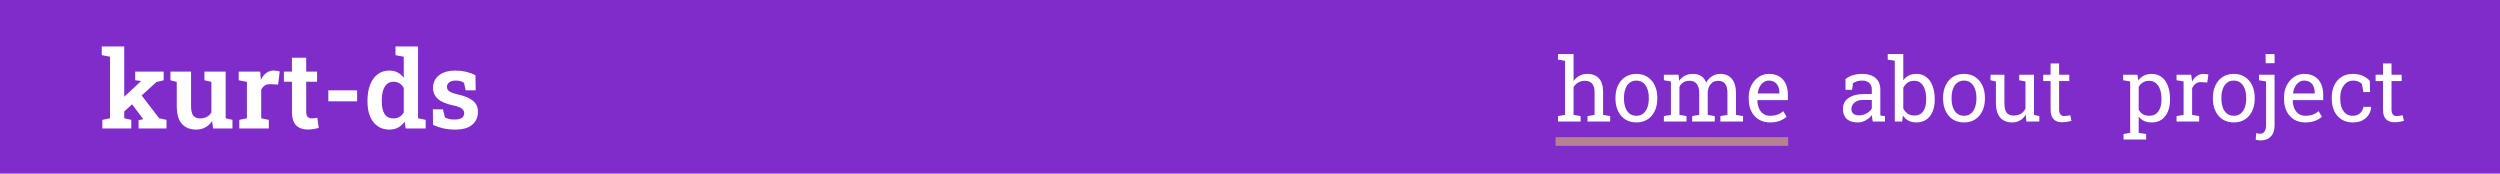 <svg width="1440" height="100" viewBox="0 0 1440 100" fill="none" xmlns="http://www.w3.org/2000/svg">
<rect width="1440" height="100" fill="#7F2CCB"/>
<path d="M58.94 74V69.035L63.359 68.127V32.677L58.606 31.769V26.773H71.564V68.127L75.62 69.035V74H58.94ZM79.828 74V69.217L82.522 68.672L82.462 68.551L75.317 59.045L80.434 53.475L91.695 68.127L95.903 69.035V74H79.828ZM70.746 64.948L66.932 60.044L81.16 46.784L81.251 46.663L77.86 46.209V41.244H94.269V46.239L90.061 47.269L70.746 64.948ZM112.947 74.636C109.456 74.636 106.721 73.536 104.743 71.336C102.785 69.116 101.807 65.675 101.807 61.013V47.148L98.174 46.239V41.244H101.807H110.041V61.073C110.041 63.657 110.465 65.493 111.312 66.583C112.18 67.653 113.502 68.188 115.278 68.188C116.752 68.188 118.033 67.895 119.123 67.31C120.213 66.724 121.091 65.887 121.757 64.797V47.148L117.761 46.239V41.244H121.757H129.991V68.127L133.896 69.035V74H122.726L122.181 69.701C121.151 71.296 119.85 72.517 118.275 73.364C116.721 74.212 114.945 74.636 112.947 74.636ZM137.832 74V69.035L142.222 68.127V47.148L137.499 46.239V41.244H149.851L150.214 45.331L150.274 46.027C151.102 44.272 152.131 42.94 153.362 42.031C154.593 41.103 156.047 40.639 157.722 40.639C158.267 40.639 158.852 40.689 159.478 40.79C160.123 40.871 160.668 40.982 161.112 41.123L160.174 48.722L155.845 48.48C154.533 48.419 153.453 48.661 152.605 49.206C151.778 49.751 151.062 50.528 150.456 51.537V68.127L154.846 69.035V74H137.832ZM177.339 74.606C174.433 74.606 172.172 73.798 170.558 72.184C168.963 70.549 168.166 67.966 168.166 64.434V47.087H163.534V41.244H168.166V33.252H176.37V41.244H182.637V47.087H176.37V64.434C176.37 65.766 176.653 66.724 177.218 67.31C177.783 67.895 178.54 68.188 179.488 68.188C180.013 68.188 180.588 68.147 181.214 68.066C181.84 67.986 182.364 67.905 182.788 67.824L183.575 73.667C182.667 73.929 181.658 74.151 180.548 74.333C179.458 74.515 178.388 74.606 177.339 74.606ZM189.115 58.379V52.022H205.705V58.379H189.115ZM224.202 74.636C221.599 74.636 219.358 73.97 217.481 72.638C215.604 71.306 214.161 69.439 213.152 67.037C212.163 64.615 211.669 61.8 211.669 58.591V57.955C211.669 54.504 212.163 51.477 213.152 48.873C214.161 46.27 215.604 44.251 217.481 42.818C219.358 41.365 221.589 40.639 224.172 40.639C226.029 40.639 227.643 41.002 229.016 41.728C230.388 42.435 231.569 43.454 232.558 44.786V32.677L227.805 31.769V26.773H232.558H240.792V68.127L245.182 69.035V74H233.678L233.042 70.034C232.013 71.548 230.771 72.698 229.318 73.485C227.865 74.252 226.16 74.636 224.202 74.636ZM226.594 68.188C227.946 68.188 229.117 67.895 230.105 67.31C231.094 66.724 231.912 65.887 232.558 64.797V50.629C231.932 49.519 231.125 48.651 230.136 48.025C229.147 47.4 227.986 47.087 226.654 47.087C225.1 47.087 223.819 47.551 222.81 48.48C221.821 49.388 221.084 50.659 220.6 52.294C220.135 53.908 219.903 55.796 219.903 57.955V58.591C219.903 61.558 220.428 63.899 221.478 65.614C222.527 67.33 224.232 68.188 226.594 68.188ZM262.195 74.636C259.794 74.636 257.553 74.414 255.475 73.97C253.416 73.505 251.398 72.829 249.42 71.941L249.329 62.98H255.142L256.292 67.703C257.079 68.066 257.907 68.349 258.774 68.551C259.642 68.753 260.621 68.853 261.711 68.853C263.79 68.853 265.253 68.51 266.101 67.824C266.968 67.118 267.402 66.24 267.402 65.19C267.402 64.181 266.948 63.313 266.04 62.587C265.132 61.84 263.376 61.194 260.772 60.649C256.877 59.822 254.011 58.581 252.175 56.926C250.338 55.251 249.42 53.111 249.42 50.508C249.42 48.691 249.884 47.047 250.812 45.573C251.761 44.1 253.174 42.919 255.051 42.031C256.928 41.123 259.279 40.669 262.104 40.669C264.587 40.669 266.817 40.921 268.795 41.426C270.793 41.93 272.478 42.576 273.851 43.363L274.002 52.022H268.22L267.281 47.723C266.696 47.299 266.01 46.976 265.223 46.754C264.436 46.512 263.548 46.391 262.559 46.391C260.944 46.391 259.683 46.734 258.774 47.42C257.886 48.106 257.442 48.974 257.442 50.023C257.442 50.629 257.594 51.184 257.896 51.688C258.199 52.193 258.785 52.667 259.652 53.111C260.54 53.535 261.832 53.939 263.527 54.322C267.685 55.271 270.682 56.532 272.519 58.106C274.375 59.681 275.304 61.82 275.304 64.524C275.304 67.511 274.214 69.943 272.034 71.82C269.875 73.697 266.595 74.636 262.195 74.636Z" fill="white"/>
<path d="M897.411 70V66.862L901.47 66.165V35.012L897.411 34.315V31.152H906.376V46.642C907.306 45.347 908.443 44.342 909.788 43.628C911.132 42.915 912.626 42.558 914.27 42.558C917.159 42.558 919.4 43.421 920.994 45.148C922.587 46.874 923.384 49.53 923.384 53.116V66.165L927.443 66.862V70H914.419V66.862L918.479 66.165V53.066C918.479 50.842 917.997 49.198 917.034 48.136C916.088 47.073 914.668 46.542 912.776 46.542C911.431 46.542 910.203 46.866 909.09 47.513C907.995 48.144 907.09 49.007 906.376 50.103V66.165L910.435 66.862V70H897.411ZM942.584 70.523C940.094 70.523 937.944 69.942 936.134 68.78C934.341 67.601 932.955 65.982 931.976 63.924C930.996 61.849 930.506 59.483 930.506 56.827V56.279C930.506 53.623 930.996 51.265 931.976 49.206C932.955 47.131 934.341 45.504 936.134 44.326C937.944 43.147 940.077 42.558 942.534 42.558C945.024 42.558 947.166 43.147 948.959 44.326C950.769 45.504 952.163 47.123 953.143 49.182C954.122 51.24 954.612 53.606 954.612 56.279V56.827C954.612 59.499 954.122 61.873 953.143 63.949C952.163 66.007 950.777 67.618 948.984 68.78C947.191 69.942 945.058 70.523 942.584 70.523ZM942.584 66.688C944.145 66.688 945.448 66.265 946.494 65.418C947.556 64.555 948.353 63.384 948.884 61.907C949.432 60.413 949.706 58.719 949.706 56.827V56.279C949.706 54.386 949.432 52.701 948.884 51.224C948.353 49.73 947.556 48.559 946.494 47.712C945.431 46.849 944.111 46.417 942.534 46.417C940.974 46.417 939.662 46.849 938.6 47.712C937.537 48.559 936.74 49.73 936.209 51.224C935.678 52.701 935.412 54.386 935.412 56.279V56.827C935.412 58.719 935.678 60.413 936.209 61.907C936.74 63.384 937.537 64.555 938.6 65.418C939.679 66.265 941.007 66.688 942.584 66.688ZM958.397 70V66.862L962.456 66.165V46.916L958.397 46.218V43.056H966.864L967.188 46.567C968.051 45.289 969.163 44.301 970.524 43.603C971.886 42.906 973.463 42.558 975.256 42.558C977.049 42.558 978.584 42.973 979.863 43.803C981.158 44.633 982.129 45.878 982.776 47.538C983.623 46.011 984.744 44.799 986.138 43.902C987.533 43.006 989.16 42.558 991.019 42.558C993.775 42.558 995.95 43.504 997.543 45.397C999.137 47.273 999.934 50.103 999.934 53.888V66.165L1003.99 66.862V70H990.944V66.862L995.003 66.165V53.838C995.003 51.182 994.547 49.306 993.634 48.21C992.721 47.098 991.368 46.542 989.575 46.542C987.865 46.542 986.487 47.148 985.441 48.36C984.412 49.555 983.814 51.066 983.648 52.892V66.165L987.707 66.862V70H974.683V66.862L978.742 66.165V53.838C978.742 51.315 978.269 49.472 977.323 48.31C976.393 47.131 975.04 46.542 973.264 46.542C971.77 46.542 970.541 46.849 969.578 47.463C968.615 48.078 967.876 48.941 967.362 50.053V66.165L971.421 66.862V70H958.397ZM1019.53 70.523C1017.04 70.523 1014.88 69.959 1013.03 68.83C1011.19 67.684 1009.76 66.099 1008.75 64.073C1007.75 62.048 1007.26 59.707 1007.26 57.051V55.955C1007.26 53.398 1007.78 51.116 1008.82 49.107C1009.89 47.081 1011.29 45.488 1013.03 44.326C1014.79 43.147 1016.71 42.558 1018.79 42.558C1021.21 42.558 1023.23 43.056 1024.86 44.052C1026.5 45.048 1027.74 46.451 1028.57 48.26C1029.4 50.053 1029.82 52.17 1029.82 54.61V57.673H1012.34L1012.26 57.798C1012.29 59.524 1012.59 61.06 1013.16 62.405C1013.74 63.733 1014.57 64.779 1015.65 65.543C1016.73 66.306 1018.02 66.688 1019.53 66.688C1021.19 66.688 1022.65 66.456 1023.89 65.991C1025.15 65.509 1026.24 64.853 1027.15 64.023L1029.07 67.211C1028.11 68.141 1026.83 68.929 1025.23 69.577C1023.66 70.207 1021.76 70.523 1019.53 70.523ZM1012.48 53.838H1024.91V53.191C1024.91 51.896 1024.68 50.742 1024.21 49.73C1023.77 48.7 1023.08 47.895 1022.17 47.314C1021.28 46.716 1020.15 46.417 1018.79 46.417C1017.69 46.417 1016.69 46.741 1015.8 47.389C1014.9 48.02 1014.16 48.883 1013.58 49.978C1013 51.074 1012.62 52.319 1012.44 53.714L1012.48 53.838Z" fill="white"/>
<path d="M1070.1 70.523C1067.29 70.523 1065.16 69.842 1063.7 68.481C1062.24 67.103 1061.51 65.169 1061.51 62.679C1061.51 60.969 1061.97 59.483 1062.9 58.221C1063.85 56.943 1065.21 55.955 1066.99 55.258C1068.76 54.544 1070.89 54.187 1073.36 54.187H1078.17V51.547C1078.17 49.92 1077.67 48.659 1076.67 47.762C1075.69 46.866 1074.31 46.417 1072.51 46.417C1071.38 46.417 1070.41 46.559 1069.58 46.841C1068.75 47.106 1067.99 47.48 1067.31 47.961L1066.79 51.722H1063V45.546C1064.21 44.566 1065.62 43.828 1067.23 43.33C1068.84 42.815 1070.63 42.558 1072.59 42.558C1075.86 42.558 1078.42 43.338 1080.28 44.898C1082.14 46.459 1083.07 48.692 1083.07 51.597V64.571C1083.07 64.92 1083.07 65.26 1083.07 65.592C1083.09 65.924 1083.11 66.256 1083.15 66.588L1085.76 66.862V70H1078.71C1078.56 69.269 1078.45 68.614 1078.37 68.033C1078.28 67.452 1078.22 66.871 1078.19 66.29C1077.25 67.501 1076.06 68.514 1074.63 69.328C1073.22 70.124 1071.71 70.523 1070.1 70.523ZM1070.82 66.414C1072.45 66.414 1073.93 66.024 1075.28 65.244C1076.62 64.463 1077.59 63.525 1078.17 62.43V57.549H1073.19C1070.93 57.549 1069.23 58.088 1068.11 59.167C1066.98 60.247 1066.41 61.45 1066.41 62.778C1066.41 63.957 1066.78 64.862 1067.51 65.493C1068.24 66.107 1069.34 66.414 1070.82 66.414ZM1103.89 70.523C1102.13 70.523 1100.6 70.191 1099.31 69.527C1098.01 68.846 1096.93 67.85 1096.07 66.539L1095.62 70H1091.39V35.012L1087.33 34.315V31.152H1096.3V46.243C1097.14 45.048 1098.19 44.135 1099.43 43.504C1100.69 42.873 1102.16 42.558 1103.84 42.558C1106.07 42.558 1107.96 43.164 1109.52 44.376C1111.1 45.571 1112.3 47.256 1113.13 49.431C1113.98 51.605 1114.4 54.137 1114.4 57.026V57.549C1114.4 60.139 1113.98 62.405 1113.13 64.347C1112.3 66.29 1111.1 67.809 1109.52 68.904C1107.96 69.983 1106.08 70.523 1103.89 70.523ZM1102.65 66.539C1104.95 66.539 1106.66 65.717 1107.78 64.073C1108.9 62.43 1109.47 60.255 1109.47 57.549V57.026C1109.47 54.951 1109.22 53.133 1108.72 51.572C1108.22 49.995 1107.47 48.767 1106.46 47.887C1105.44 46.99 1104.16 46.542 1102.6 46.542C1101.08 46.542 1099.81 46.907 1098.76 47.638C1097.73 48.368 1096.91 49.348 1096.3 50.576V62.48C1096.91 63.725 1097.74 64.712 1098.79 65.443C1099.85 66.173 1101.13 66.539 1102.65 66.539ZM1131.28 70.523C1128.79 70.523 1126.64 69.942 1124.83 68.78C1123.04 67.601 1121.65 65.982 1120.67 63.924C1119.7 61.849 1119.21 59.483 1119.21 56.827V56.279C1119.21 53.623 1119.7 51.265 1120.67 49.206C1121.65 47.131 1123.04 45.504 1124.83 44.326C1126.64 43.147 1128.78 42.558 1131.23 42.558C1133.72 42.558 1135.87 43.147 1137.66 44.326C1139.47 45.504 1140.86 47.123 1141.84 49.182C1142.82 51.24 1143.31 53.606 1143.31 56.279V56.827C1143.31 59.499 1142.82 61.873 1141.84 63.949C1140.86 66.007 1139.48 67.618 1137.68 68.78C1135.89 69.942 1133.76 70.523 1131.28 70.523ZM1131.28 66.688C1132.84 66.688 1134.15 66.265 1135.19 65.418C1136.26 64.555 1137.05 63.384 1137.58 61.907C1138.13 60.413 1138.41 58.719 1138.41 56.827V56.279C1138.41 54.386 1138.13 52.701 1137.58 51.224C1137.05 49.73 1136.26 48.559 1135.19 47.712C1134.13 46.849 1132.81 46.417 1131.23 46.417C1129.67 46.417 1128.36 46.849 1127.3 47.712C1126.24 48.559 1125.44 49.73 1124.91 51.224C1124.38 52.701 1124.11 54.386 1124.11 56.279V56.827C1124.11 58.719 1124.38 60.413 1124.91 61.907C1125.44 63.384 1126.24 64.555 1127.3 65.418C1128.38 66.265 1129.71 66.688 1131.28 66.688ZM1158.95 70.523C1156.03 70.523 1153.75 69.585 1152.1 67.709C1150.46 65.833 1149.64 62.911 1149.64 58.943V46.916L1146.55 46.218V43.056H1149.64H1154.54V58.993C1154.54 61.865 1154.97 63.841 1155.81 64.92C1156.66 65.999 1157.98 66.539 1159.77 66.539C1161.51 66.539 1162.95 66.19 1164.08 65.493C1165.23 64.779 1166.09 63.774 1166.67 62.48V46.916L1163.06 46.218V43.056H1166.67H1171.58V66.165L1174.66 66.862V70H1167.17L1166.84 66.016C1166 67.46 1164.9 68.572 1163.56 69.353C1162.23 70.133 1160.69 70.523 1158.95 70.523ZM1187.64 70.423C1185.65 70.423 1184.06 69.842 1182.88 68.68C1181.72 67.501 1181.14 65.626 1181.14 63.052V46.691H1176.88V43.056H1181.14V36.556H1186.04V43.056H1191.9V46.691H1186.04V63.052C1186.04 64.347 1186.3 65.302 1186.82 65.916C1187.33 66.53 1188.02 66.837 1188.88 66.837C1189.46 66.837 1190.11 66.788 1190.82 66.688C1191.54 66.572 1192.09 66.472 1192.49 66.389L1193.17 69.602C1192.45 69.817 1191.57 70.008 1190.53 70.174C1189.5 70.34 1188.53 70.423 1187.64 70.423Z" fill="white"/>
<path d="M1223.17 80.359V77.197L1226.98 76.499V46.916L1222.92 46.218V43.056H1231.19L1231.63 46.343C1232.53 45.114 1233.62 44.176 1234.9 43.529C1236.19 42.881 1237.69 42.558 1239.38 42.558C1241.6 42.558 1243.5 43.164 1245.08 44.376C1246.66 45.571 1247.86 47.256 1248.69 49.431C1249.52 51.589 1249.94 54.121 1249.94 57.026V57.549C1249.94 60.139 1249.51 62.405 1248.67 64.347C1247.84 66.29 1246.64 67.809 1245.08 68.904C1243.52 69.983 1241.64 70.523 1239.45 70.523C1237.79 70.523 1236.33 70.249 1235.07 69.701C1233.83 69.137 1232.76 68.307 1231.88 67.211V76.499L1236.17 77.197V80.359H1223.17ZM1237.93 66.688C1240.26 66.688 1242.02 65.841 1243.21 64.148C1244.41 62.455 1245.01 60.255 1245.01 57.549V57.026C1245.01 54.967 1244.74 53.158 1244.21 51.597C1243.68 50.02 1242.88 48.783 1241.82 47.887C1240.77 46.99 1239.46 46.542 1237.88 46.542C1236.49 46.542 1235.29 46.857 1234.3 47.488C1233.3 48.119 1232.5 48.982 1231.88 50.078V63.202C1232.5 64.314 1233.29 65.177 1234.27 65.791C1235.27 66.389 1236.49 66.688 1237.93 66.688ZM1253.7 70V66.862L1257.76 66.165V46.916L1253.7 46.218V43.056H1262.14L1262.56 46.492L1262.61 46.965C1263.38 45.587 1264.31 44.508 1265.43 43.728C1266.56 42.948 1267.84 42.558 1269.29 42.558C1269.8 42.558 1270.32 42.607 1270.85 42.707C1271.4 42.79 1271.79 42.873 1272.03 42.956L1271.38 47.513L1267.97 47.314C1266.67 47.231 1265.58 47.53 1264.7 48.21C1263.82 48.874 1263.14 49.771 1262.66 50.9V66.165L1266.72 66.862V70H1253.7ZM1286.69 70.523C1284.2 70.523 1282.05 69.942 1280.24 68.78C1278.45 67.601 1277.06 65.982 1276.08 63.924C1275.1 61.849 1274.62 59.483 1274.62 56.827V56.279C1274.62 53.623 1275.1 51.265 1276.08 49.206C1277.06 47.131 1278.45 45.504 1280.24 44.326C1282.05 43.147 1284.19 42.558 1286.64 42.558C1289.13 42.558 1291.27 43.147 1293.07 44.326C1294.88 45.504 1296.27 47.123 1297.25 49.182C1298.23 51.24 1298.72 53.606 1298.72 56.279V56.827C1298.72 59.499 1298.23 61.873 1297.25 63.949C1296.27 66.007 1294.89 67.618 1293.09 68.78C1291.3 69.942 1289.17 70.523 1286.69 70.523ZM1286.69 66.688C1288.25 66.688 1289.56 66.265 1290.6 65.418C1291.67 64.555 1292.46 63.384 1292.99 61.907C1293.54 60.413 1293.81 58.719 1293.81 56.827V56.279C1293.81 54.386 1293.54 52.701 1292.99 51.224C1292.46 49.73 1291.67 48.559 1290.6 47.712C1289.54 46.849 1288.22 46.417 1286.64 46.417C1285.08 46.417 1283.77 46.849 1282.71 47.712C1281.65 48.559 1280.85 49.73 1280.32 51.224C1279.79 52.701 1279.52 54.386 1279.52 56.279V56.827C1279.52 58.719 1279.79 60.413 1280.32 61.907C1280.85 63.384 1281.65 64.555 1282.71 65.418C1283.79 66.265 1285.12 66.688 1286.69 66.688ZM1302.06 80.882C1301.53 80.882 1301.04 80.841 1300.61 80.758C1300.18 80.691 1299.73 80.584 1299.27 80.434L1299.59 76.699C1299.82 76.782 1300.21 76.856 1300.76 76.923C1301.33 76.989 1301.76 77.022 1302.06 77.022C1303.04 77.022 1303.81 76.591 1304.37 75.728C1304.95 74.881 1305.25 73.71 1305.25 72.216V46.916L1301.19 46.218V43.056H1310.15V72.216C1310.15 74.989 1309.44 77.122 1308.01 78.616C1306.58 80.127 1304.6 80.882 1302.06 80.882ZM1305 36.407V31.152H1310.15V36.407H1305ZM1327.88 70.523C1325.39 70.523 1323.22 69.959 1321.38 68.83C1319.54 67.684 1318.11 66.099 1317.1 64.073C1316.1 62.048 1315.6 59.707 1315.6 57.051V55.955C1315.6 53.398 1316.13 51.116 1317.17 49.107C1318.24 47.081 1319.64 45.488 1321.38 44.326C1323.14 43.147 1325.06 42.558 1327.13 42.558C1329.56 42.558 1331.58 43.056 1333.21 44.052C1334.85 45.048 1336.09 46.451 1336.92 48.26C1337.75 50.053 1338.17 52.17 1338.17 54.61V57.673H1320.68L1320.61 57.798C1320.64 59.524 1320.94 61.06 1321.51 62.405C1322.09 63.733 1322.92 64.779 1324 65.543C1325.08 66.306 1326.37 66.688 1327.88 66.688C1329.54 66.688 1330.99 66.456 1332.24 65.991C1333.5 65.509 1334.59 64.853 1335.5 64.023L1337.42 67.211C1336.46 68.141 1335.18 68.929 1333.58 69.577C1332.01 70.207 1330.11 70.523 1327.88 70.523ZM1320.83 53.838H1333.26V53.191C1333.26 51.896 1333.03 50.742 1332.56 49.73C1332.11 48.7 1331.43 47.895 1330.52 47.314C1329.62 46.716 1328.5 46.417 1327.13 46.417C1326.04 46.417 1325.04 46.741 1324.15 47.389C1323.25 48.02 1322.51 48.883 1321.93 49.978C1321.35 51.074 1320.97 52.319 1320.78 53.714L1320.83 53.838ZM1355.17 70.523C1352.73 70.523 1350.61 69.959 1348.8 68.83C1346.99 67.684 1345.59 66.099 1344.59 64.073C1343.59 62.048 1343.1 59.707 1343.1 57.051V56.005C1343.1 53.448 1343.58 51.157 1344.54 49.132C1345.5 47.106 1346.89 45.504 1348.7 44.326C1350.51 43.147 1352.67 42.558 1355.17 42.558C1357.35 42.558 1359.25 42.915 1360.88 43.628C1362.52 44.342 1363.9 45.322 1365.01 46.567L1365.14 53.041H1361.3L1360.45 48.335C1359.89 47.754 1359.18 47.289 1358.34 46.94C1357.49 46.592 1356.49 46.417 1355.35 46.417C1353.89 46.417 1352.6 46.849 1351.49 47.712C1350.39 48.576 1349.54 49.73 1348.92 51.174C1348.31 52.618 1348 54.228 1348 56.005V57.051C1348 59.01 1348.28 60.711 1348.85 62.156C1349.43 63.6 1350.25 64.721 1351.31 65.518C1352.39 66.298 1353.67 66.688 1355.15 66.688C1356.81 66.688 1358.19 66.231 1359.28 65.318C1360.38 64.405 1361.05 63.152 1361.3 61.558H1365.71L1365.76 61.708C1365.67 63.252 1365.22 64.696 1364.39 66.04C1363.56 67.385 1362.37 68.473 1360.83 69.303C1359.3 70.116 1357.42 70.523 1355.17 70.523ZM1379.11 70.423C1377.11 70.423 1375.53 69.842 1374.35 68.68C1373.19 67.501 1372.61 65.626 1372.61 63.052V46.691H1368.35V43.056H1372.61V36.556H1377.51V43.056H1383.36V46.691H1377.51V63.052C1377.51 64.347 1377.77 65.302 1378.28 65.916C1378.8 66.53 1379.49 66.837 1380.35 66.837C1380.93 66.837 1381.58 66.788 1382.29 66.688C1383.01 66.572 1383.56 66.472 1383.96 66.389L1384.63 69.602C1383.92 69.817 1383.04 70.008 1381.99 70.174C1380.96 70.34 1380 70.423 1379.11 70.423Z" fill="white"/>
<line x1="896" y1="81.5" x2="1030" y2="81.5" stroke="#B48291" stroke-width="5"/>
</svg>
